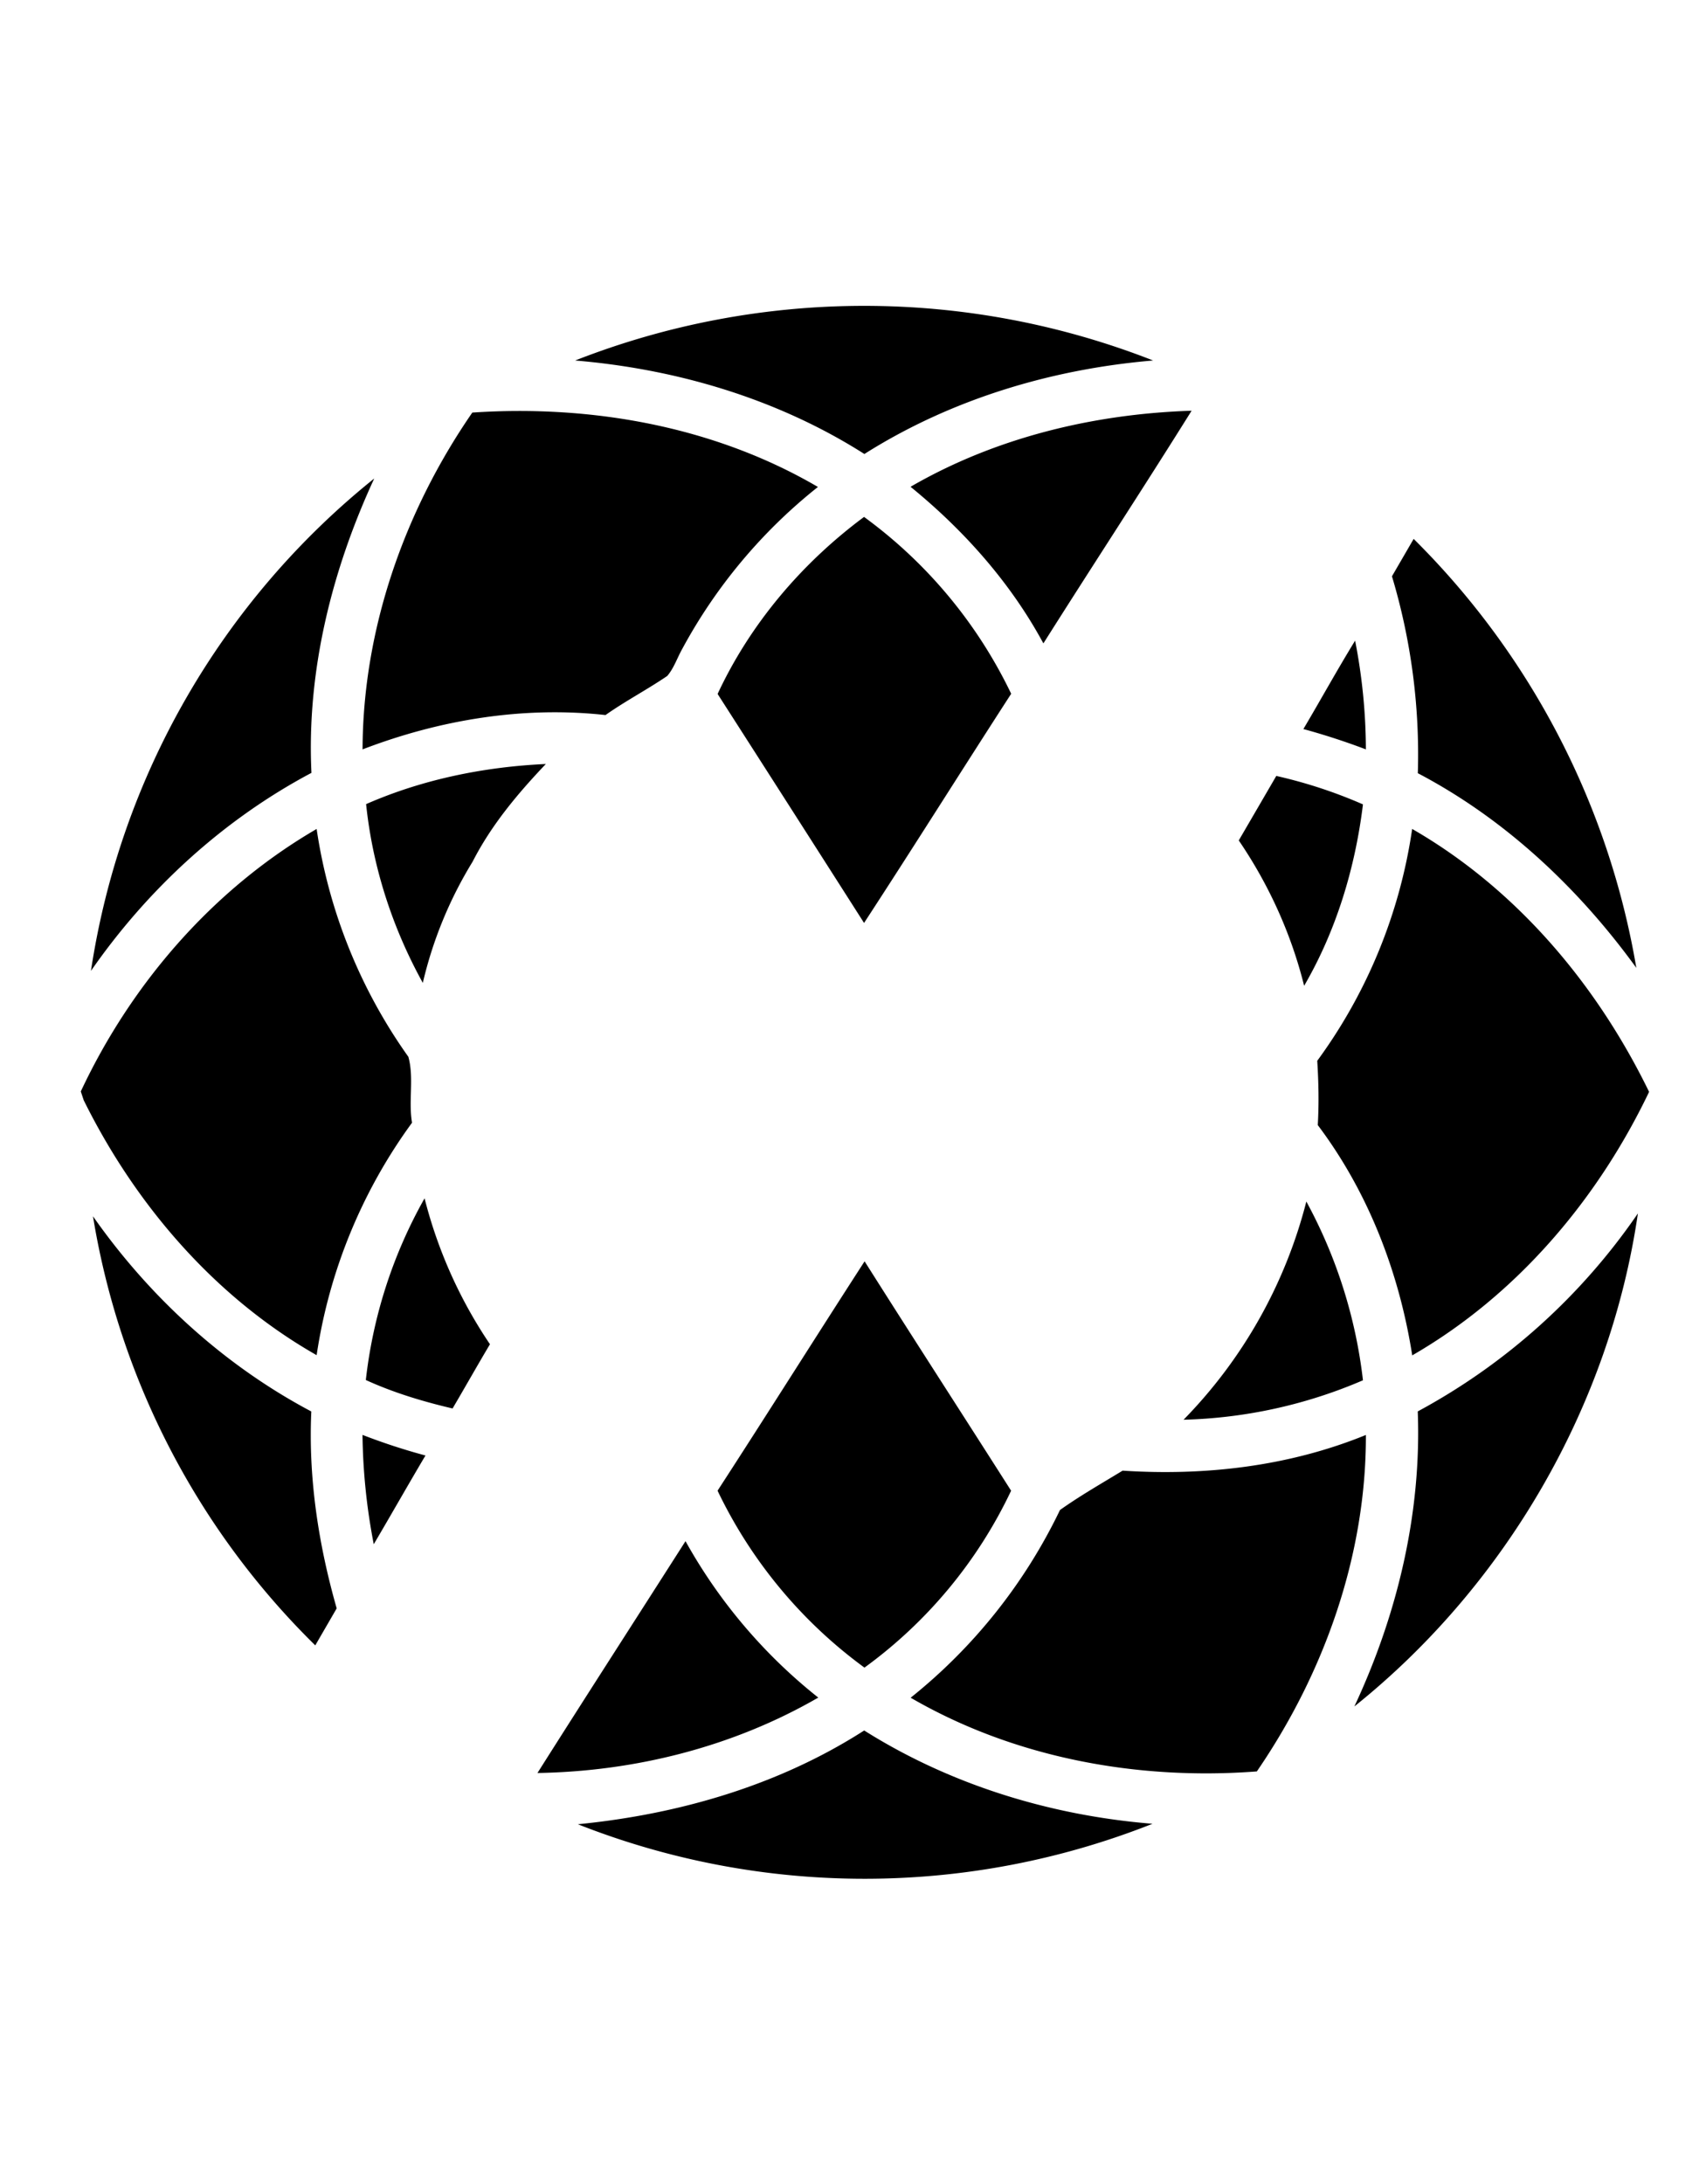 <svg xmlns="http://www.w3.org/2000/svg" width="25" height="32"><path fill="currentColor" d="M8.426 5.283a11.6 11.6 0 0 1 8.472-.001c-1.491.126-2.963.568-4.231 1.37-1.269-.807-2.747-1.245-4.24-1.37zm-1.504.761c-.996 1.443-1.604 3.174-1.609 4.936 1.127-.433 2.354-.637 3.56-.503.292-.206.61-.372.905-.573.098-.115.145-.263.218-.393a7.7 7.7 0 0 1 1.99-2.376c-1.52-.889-3.321-1.207-5.065-1.09zm6.421 1.088c.782.637 1.466 1.405 1.947 2.295.72-1.14 1.459-2.267 2.172-3.409-1.433.046-2.872.392-4.118 1.114zm-12.01 7.093c.833-1.2 1.938-2.215 3.231-2.901-.072-1.488.298-2.968.92-4.313a11.44 11.44 0 0 0-4.151 7.213zm9.183-4.057q1.075 1.676 2.146 3.355c.727-1.114 1.434-2.242 2.156-3.358a6.9 6.9 0 0 0-2.156-2.591c-.911.676-1.667 1.565-2.146 2.594m10.2-2.272-.318.548c.28.934.409 1.911.379 2.885 1.281.672 2.357 1.686 3.202 2.852a11.57 11.57 0 0 0-3.263-6.285M19.1 10.682q.465.127.916.298a8.4 8.4 0 0 0-.158-1.593c-.262.426-.503.865-.758 1.295m-13.735 1.1c.095.919.385 1.813.831 2.619a6 6 0 0 1 .73-1.776c.273-.535.661-.998 1.073-1.431-.904.042-1.803.224-2.634.588m12.788.532c.441.647.769 1.37.958 2.13.472-.812.748-1.728.862-2.658a7 7 0 0 0-1.27-.417q-.275.473-.55.945M1.184 15.992l.043.129c.757 1.53 1.92 2.885 3.413 3.735a7.7 7.7 0 0 1 1.398-3.406c-.055-.318.032-.658-.054-.966a7.7 7.7 0 0 1-1.344-3.338c-1.517.881-2.715 2.265-3.456 3.846m19.51-3.846a7.6 7.6 0 0 1-1.391 3.397c.02.314.026.628.008.942.741.983 1.194 2.163 1.384 3.374 1.528-.881 2.715-2.279 3.471-3.861-.766-1.575-1.945-2.974-3.473-3.853zM6.221 17.559a7 7 0 0 0-.86 2.661c.407.186.836.315 1.271.417.184-.312.362-.629.548-.941a6.8 6.8 0 0 1-.958-2.137zm12.922.047a7.07 7.07 0 0 1-1.799 3.196 7.1 7.1 0 0 0 2.629-.578 7.2 7.2 0 0 0-.829-2.618zm1.633 3.074c.057 1.491-.299 2.977-.929 4.323 2.221-1.779 3.744-4.406 4.155-7.224a9.2 9.2 0 0 1-3.226 2.901M1.363 17.824a11.38 11.38 0 0 0 3.257 6.284l.314-.542c-.267-.935-.417-1.91-.372-2.885-1.277-.676-2.37-1.677-3.198-2.858zm9.152 4.017a6.9 6.9 0 0 0 2.153 2.593 6.8 6.8 0 0 0 2.149-2.592c-.714-1.121-1.437-2.238-2.147-3.361-.722 1.117-1.43 2.244-2.155 3.361zm5.936-.293c-.308.188-.625.368-.918.577a7.9 7.9 0 0 1-2.188 2.75c1.523.884 3.326 1.213 5.073 1.08.989-1.443 1.603-3.17 1.598-4.93-1.127.46-2.357.602-3.565.523m-11.139-.525q.01.809.165 1.603c.255-.432.502-.869.758-1.3a9 9 0 0 1-.923-.302zm4.733 1.559c-.723 1.133-1.451 2.261-2.169 3.396 1.434-.023 2.87-.385 4.115-1.105a7.7 7.7 0 0 1-1.945-2.291zm-1.577 4.147a11.45 11.45 0 0 0 8.421-.007c-1.489-.12-2.958-.569-4.225-1.367-1.255.806-2.721 1.229-4.196 1.374"/></svg>